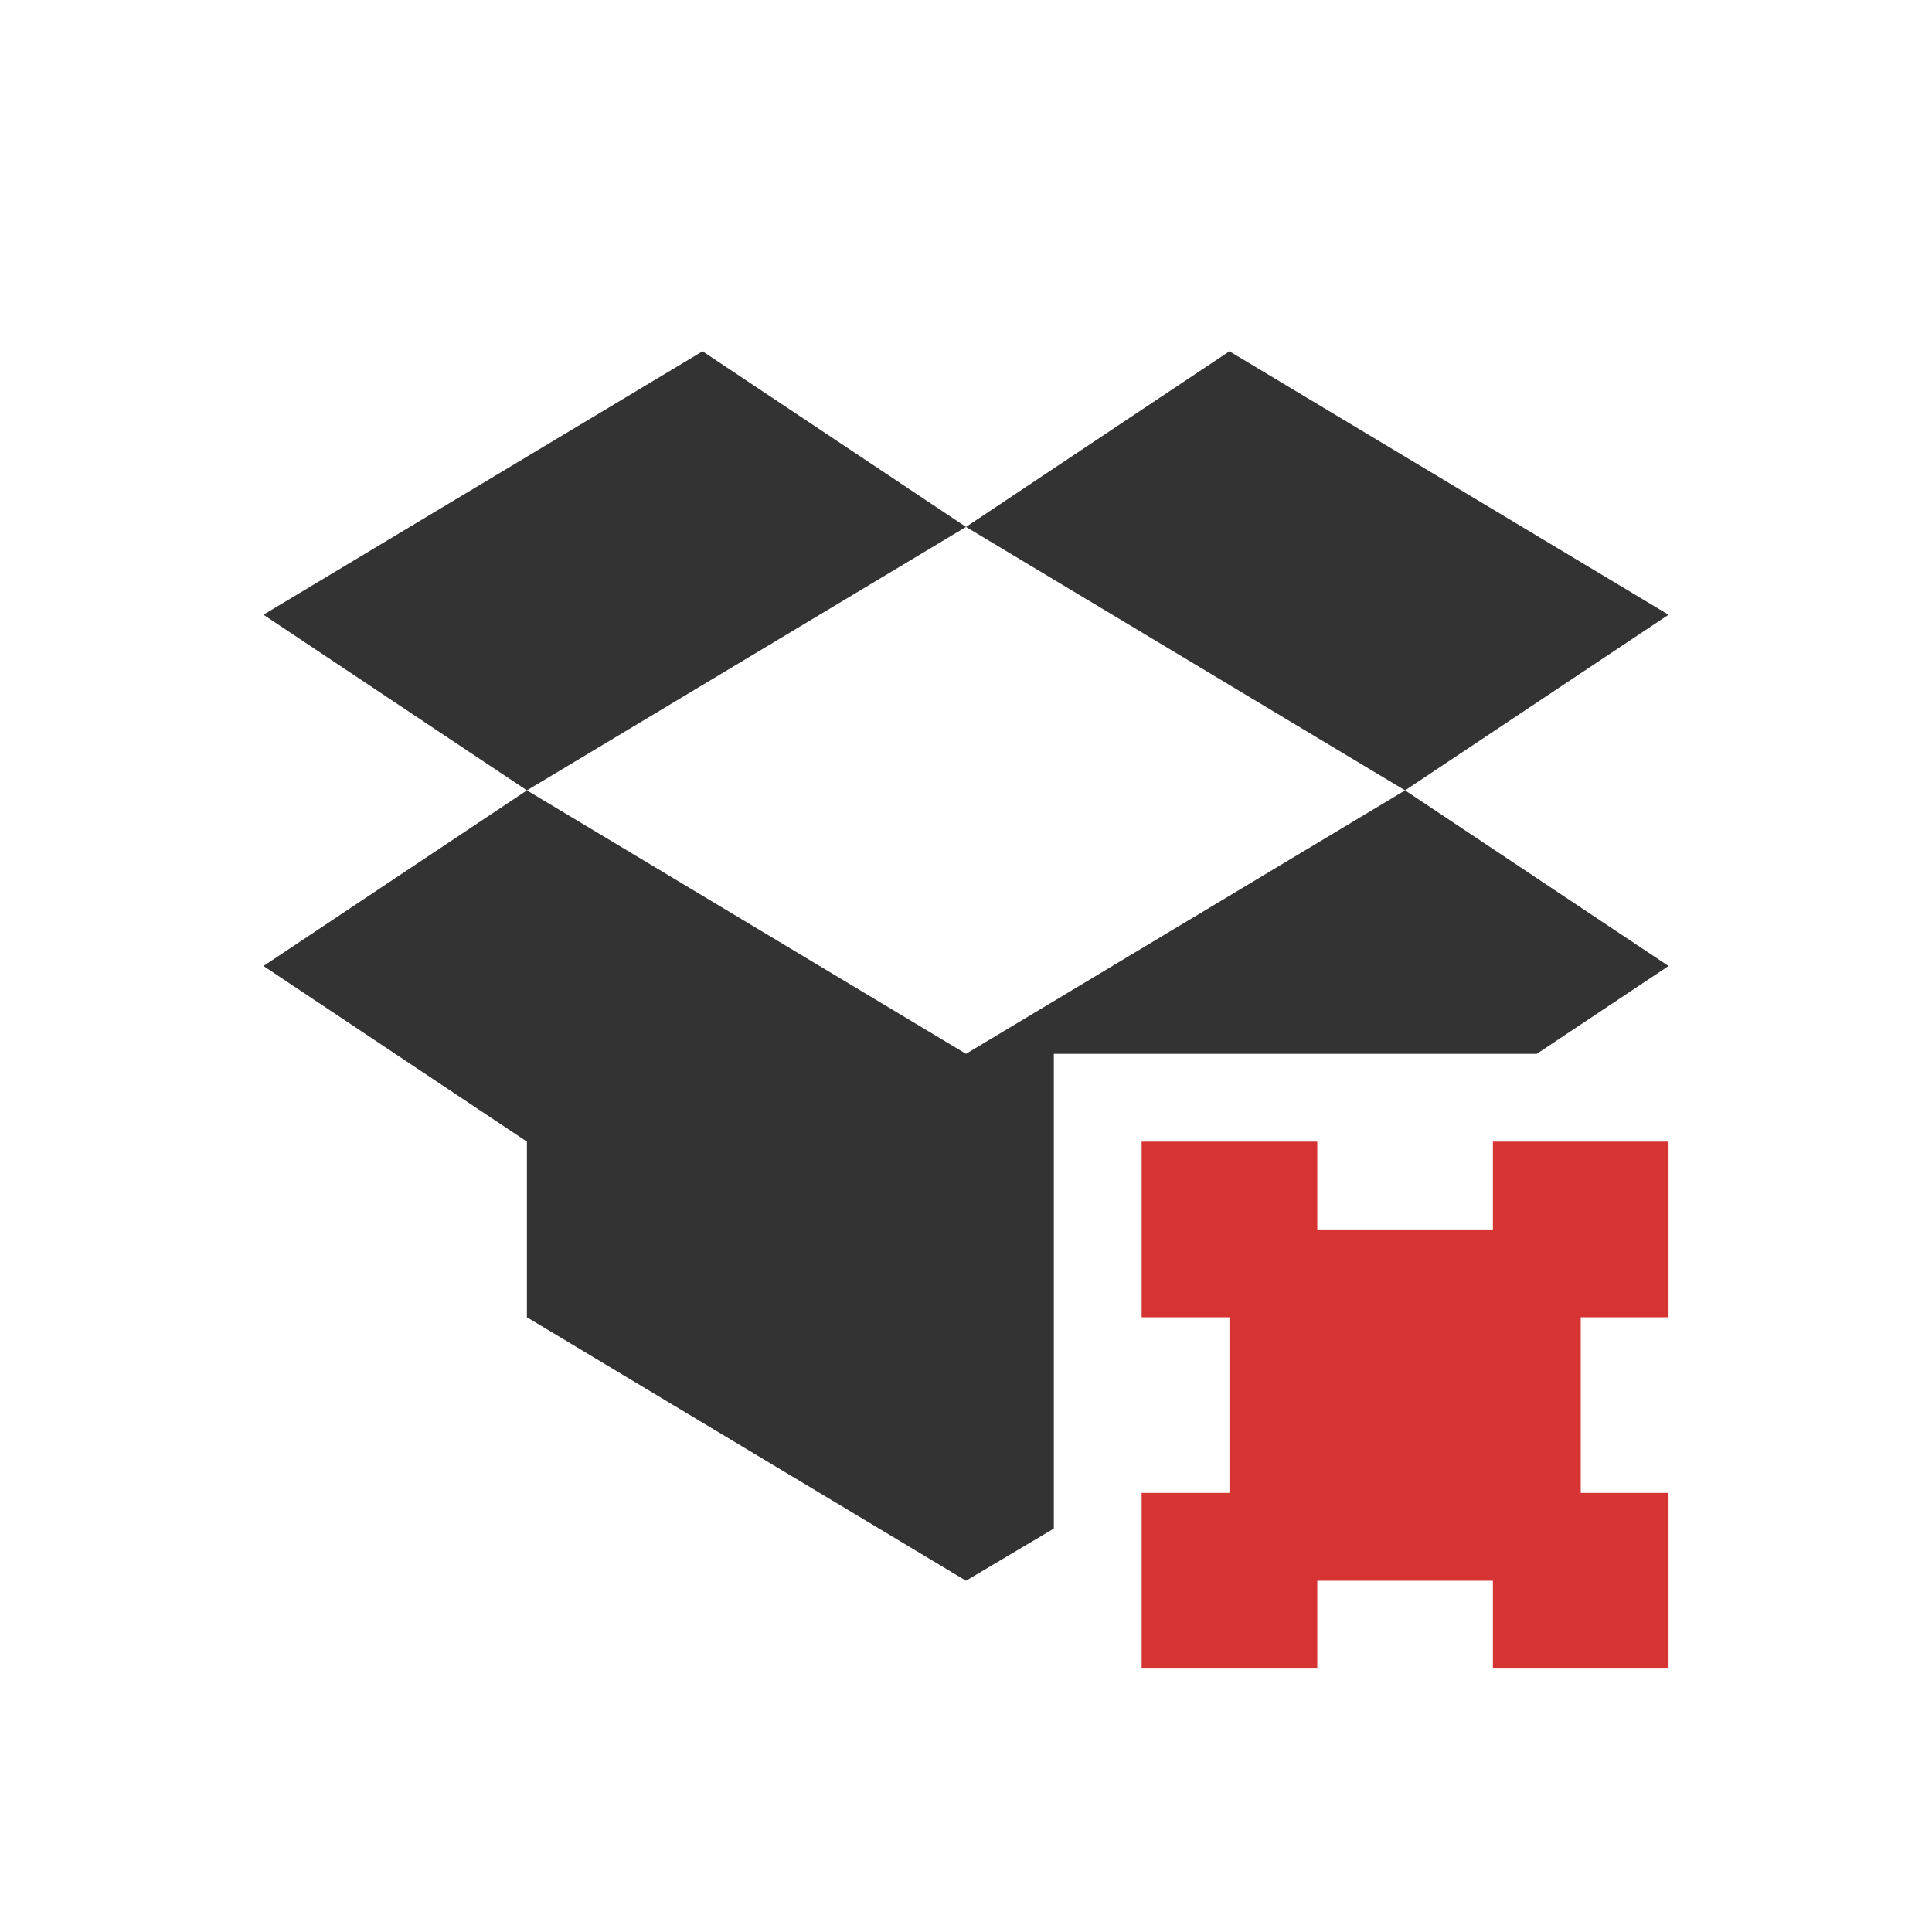 <?xml version="1.0" encoding="UTF-8" standalone="no"?>
<!-- Created with Inkscape (http://www.inkscape.org/) -->

<svg
   xmlns:dc="http://purl.org/dc/elements/1.1/"
   xmlns:cc="http://creativecommons.org/ns#"
   xmlns:rdf="http://www.w3.org/1999/02/22-rdf-syntax-ns#"
   xmlns:svg="http://www.w3.org/2000/svg"
   xmlns="http://www.w3.org/2000/svg"
   xmlns:sodipodi="http://sodipodi.sourceforge.net/DTD/sodipodi-0.dtd"
   xmlns:inkscape="http://www.inkscape.org/namespaces/inkscape"
   width="22"
   height="22"
   id="svg3051"
   version="1.1"
   inkscape:version="0.48.3.1 r9886"
   sodipodi:docname="dropboxstatus-x.svg">
  <defs
     id="defs3053" />
  <sodipodi:namedview
     id="base"
     pagecolor="#ffffff"
     bordercolor="#666666"
     borderopacity="1.0"
     inkscape:pageopacity="0.0"
     inkscape:pageshadow="2"
     inkscape:zoom="15.696217"
     inkscape:cx="7.6214255"
     inkscape:cy="8"
     inkscape:current-layer="layer1"
     showgrid="true"
     inkscape:grid-bbox="true"
     inkscape:document-units="px"
     inkscape:window-width="1366"
     inkscape:window-height="709"
     inkscape:window-x="0"
     inkscape:window-y="27"
     inkscape:window-maximized="1">
    <inkscape:grid
       type="xygrid"
       id="grid3846"
       empspacing="5"
       visible="true"
       enabled="true"
       snapvisiblegridlinesonly="true" />
  </sodipodi:namedview>
  <g
     id="layer1"
     inkscape:label="Layer 1"
     inkscape:groupmode="layer"
     transform="translate(0,6)">
    <path
       style="opacity:0.8;fill:#000000;fill-opacity:1;stroke:none"
       d="M 8,-2 3,1 6,3 11,0 8,-2 z m 3,2 5,3 3,-2 -5,-3 -3,2 z M 16,3 11,6 6,3 3,5 6,7 6,9 11,12 12,11.406 12,6 17.5,6 19,5 16,3 z"
       id="path3105"
       inkscape:connector-curvature="0" />
    <path
       style="opacity:0.8;fill:#cc0000;fill-opacity:1;stroke:none"
       d="m 19,13 -2,0 0,-1 -2,0 0,1 -2,0 0,-2 1,0 0,-2 -1,0 0,-2 2,0 0,1 2,0 0,-1 2,0 0,2 -1,0 0,2 1,0 0,2 z"
       id="path2984"
       inkscape:connector-curvature="0" />
  </g>
</svg>
